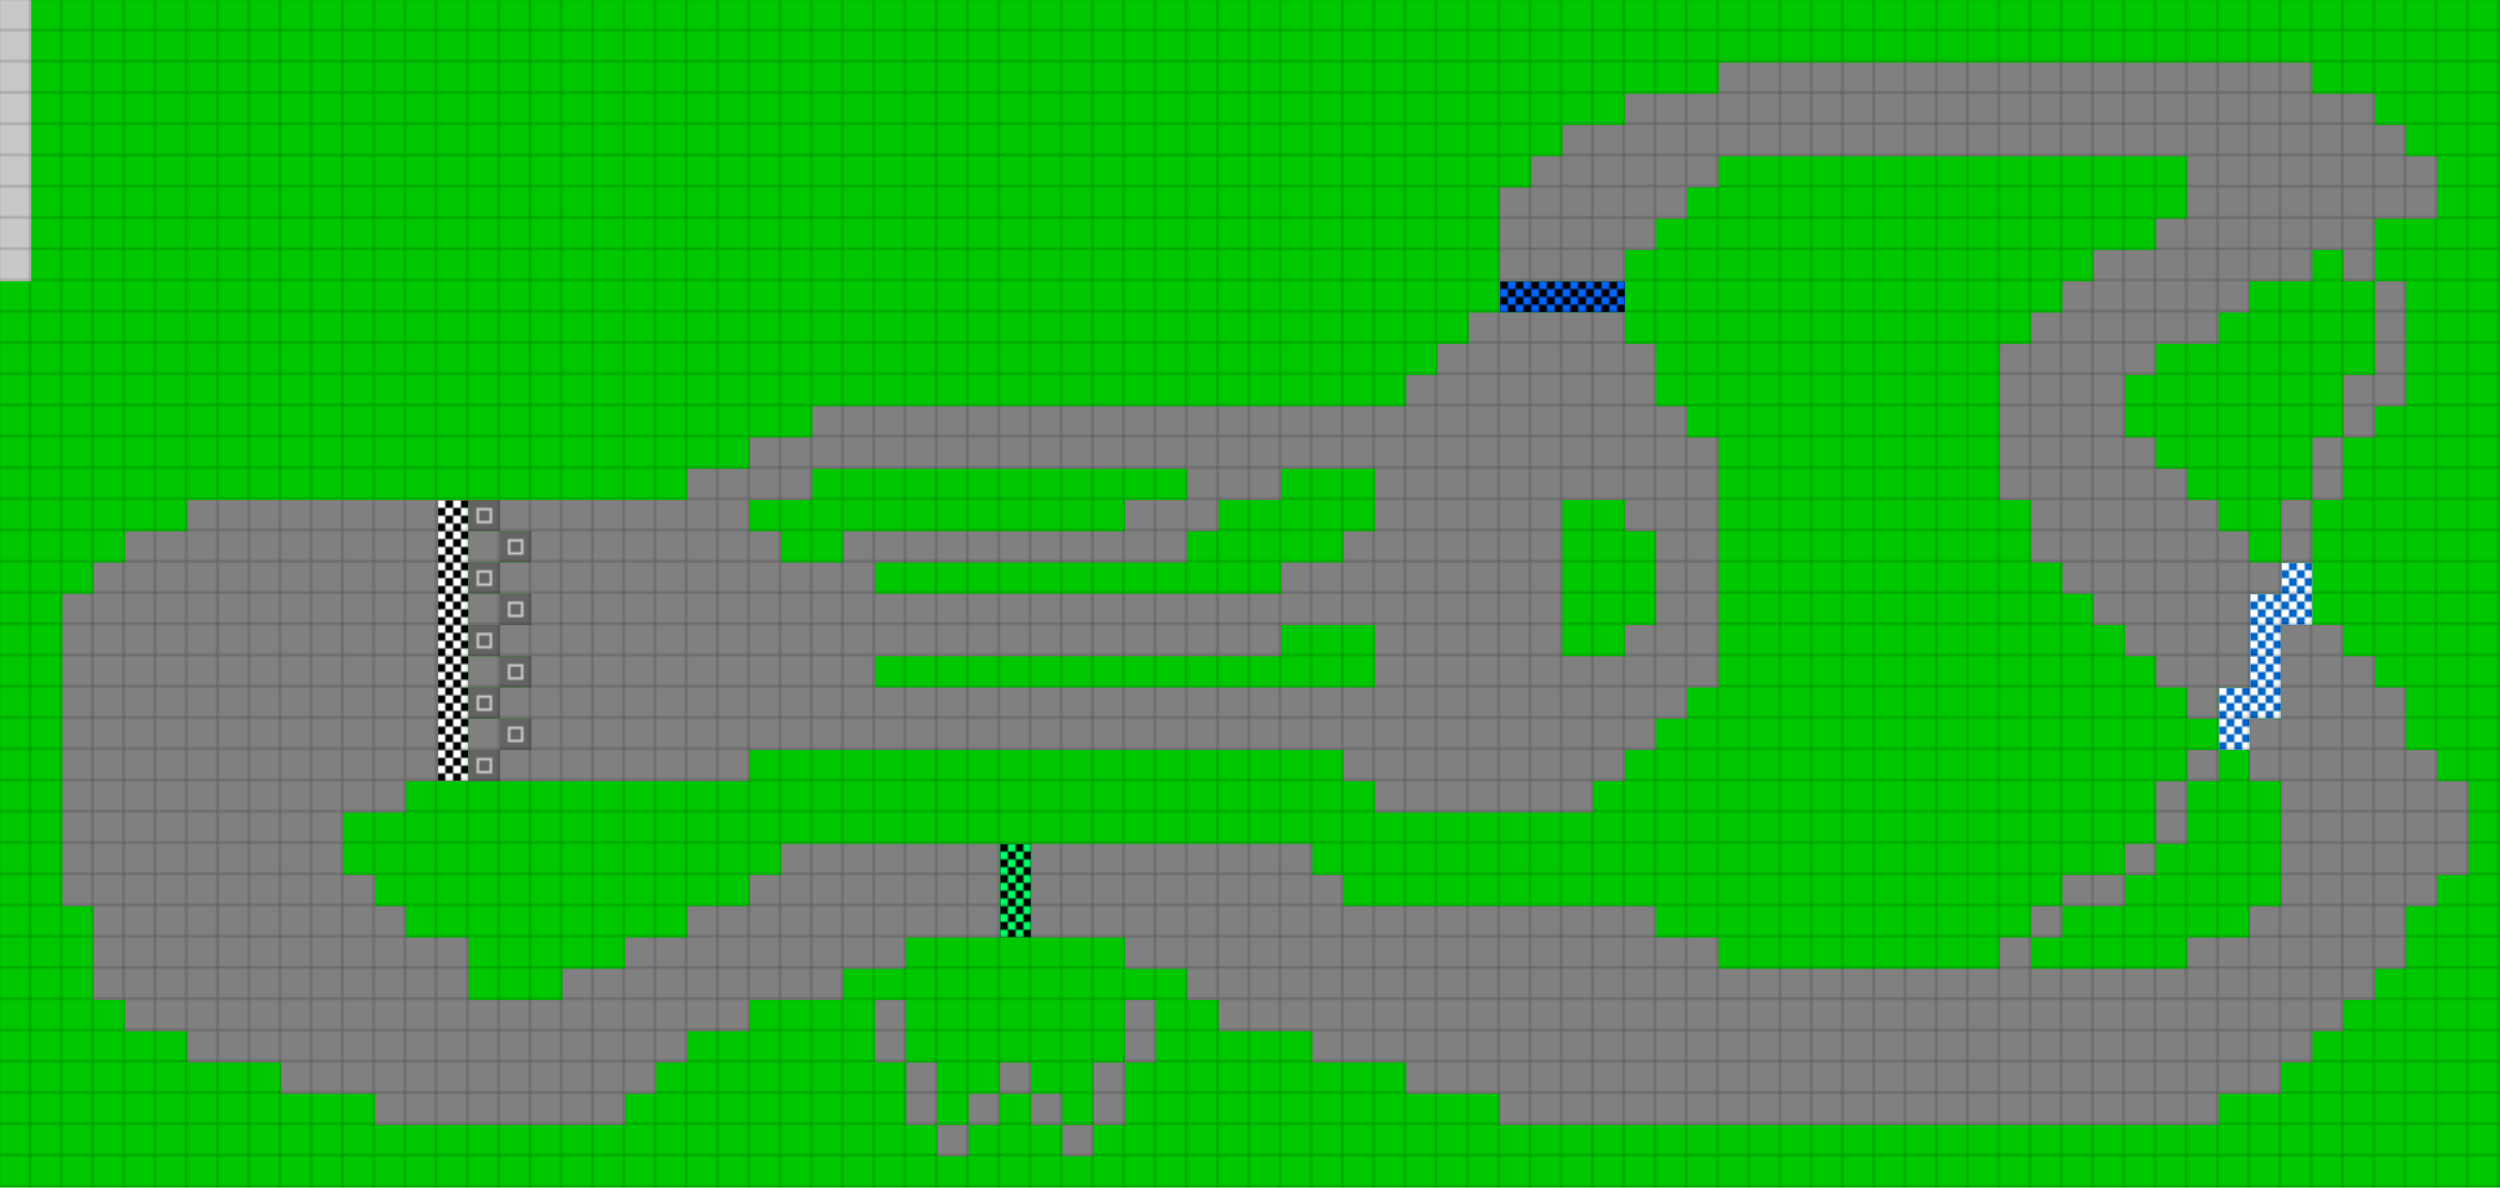 <svg height="456" width="960" id="mapSvgView" xmlns:xlink="http://www.w3.org/1999/xlink" version="1.1" xmlns="http://www.w3.org/2000/svg"> <defs> <style type="text/css"> .grass {fill: rgb(0, 200, 0);} .road {fill: rgb(128, 128, 128);} .start {fill: url(#startPattern)} .finish {fill: url(#finishPattern)} .mud {fill: rgb(100, 70, 0);} .sand {fill: rgb(230, 230, 115);} .water {fill: blue;} .earth {fill: brown;} .night {fill: black;} .parc {fill: rgb(200, 200, 200);} .cp1color {fill: rgb(0, 102, 255);} .cp2color {fill: rgb(0, 100, 200);} .cp3color {fill: rgb(0, 255, 102);} .cp4color {fill: rgb(0, 200, 0);} .cp5color {fill: rgb(255, 255, 0);} .cp6color {fill: rgb(200, 200, 0);} .cp7color {fill: rgb(255, 0, 0);} .cp8color {fill: rgb(200, 0, 0);} .cp9color {fill: rgb(255, 0, 255);} .cp1 {fill: url(#cp1pattern);} .cp2 {fill: url(#cp2pattern);} .cp3 {fill: url(#cp3pattern);} .cp4 {fill: url(#cp4pattern);} .cp5 {fill: url(#cp5pattern);} .cp6 {fill: url(#cp6pattern);} .cp7 {fill: url(#cp7pattern);} .cp8 {fill: url(#cp8pattern);} .cp9 {fill: url(#cp9pattern);} .primaryColor {fill: rgb(0, 255, 102);} </style> <pattern y="0" x="0" height="12" width="12" patternUnits="userSpaceOnUse" id="grid"> <line stroke-width="1" stroke="black" y2="12" x2="12" y1="0" x1="12"></line> <line stroke-width="1" stroke="black" y2="12" x2="12" y1="12" x1="0"></line> </pattern> <pattern y="0" x="0" height="12" width="12" patternUnits="userSpaceOnUse" id="finishPattern"> <rect fill="black" height="12" width="12" y="0" x="0"></rect> <path fill="white" d="M0,0L3,0L3,3L0,3L0,0M6,0L9,0L9,3L6,3L6,0M3,3L6,3L6,6L3,6L3,3M9,3L12,3L12,6L9,6L9,3"></path> <path fill="white" d="M0,6L3,6L3,9L0,9L0,6M6,6L9,6L9,9L6,9L6,6M3,9L6,9L6,12L3,12L3,9M9,9L12,9L12,12L9,12L9,9"></path> </pattern> <pattern y="0" x="0" height="12" width="12" patternUnits="userSpaceOnUse" id="startPattern"> <rect fill="rgb(100,100,100)" height="12" width="12" y="0" x="0"></rect> <rect stroke-width="1" stroke="rgb(200,200,200)" fill="none" height="5" width="5" y="3.5" x="3.5"></rect> &gt; </pattern> <pattern y="0" x="0" height="12" width="12" patternUnits="userSpaceOnUse" id="cp1pattern"> <rect class="cp1color" height="12" width="12" y="0" x="0"></rect> <path fill="black" d="M0,0L3,0L3,3L0,3L0,0M6,0L9,0L9,3L6,3L6,0M3,3L6,3L6,6L3,6L3,3M9,3L12,3L12,6L9,6L9,3"></path> <path fill="black" d="M0,6L3,6L3,9L0,9L0,6M6,6L9,6L9,9L6,9L6,6M3,9L6,9L6,12L3,12L3,9M9,9L12,9L12,12L9,12L9,9"></path> </pattern> <pattern y="0" x="0" height="12" width="12" patternUnits="userSpaceOnUse" id="cp2pattern"> <rect class="cp2color" height="12" width="12" y="0" x="0"></rect> <path fill="white" d="M0,0L3,0L3,3L0,3L0,0M6,0L9,0L9,3L6,3L6,0M3,3L6,3L6,6L3,6L3,3M9,3L12,3L12,6L9,6L9,3"></path> <path fill="white" d="M0,6L3,6L3,9L0,9L0,6M6,6L9,6L9,9L6,9L6,6M3,9L6,9L6,12L3,12L3,9M9,9L12,9L12,12L9,12L9,9"></path> </pattern> <pattern y="0" x="0" height="12" width="12" patternUnits="userSpaceOnUse" id="cp3pattern"> <rect class="cp3color" height="12" width="12" y="0" x="0"></rect> <path fill="black" d="M0,0L3,0L3,3L0,3L0,0M6,0L9,0L9,3L6,3L6,0M3,3L6,3L6,6L3,6L3,3M9,3L12,3L12,6L9,6L9,3"></path> <path fill="black" d="M0,6L3,6L3,9L0,9L0,6M6,6L9,6L9,9L6,9L6,6M3,9L6,9L6,12L3,12L3,9M9,9L12,9L12,12L9,12L9,9"></path> </pattern> <pattern y="0" x="0" height="12" width="12" patternUnits="userSpaceOnUse" id="cp4pattern"> <rect class="cp4color" height="12" width="12" y="0" x="0"></rect> <path fill="white" d="M0,0L3,0L3,3L0,3L0,0M6,0L9,0L9,3L6,3L6,0M3,3L6,3L6,6L3,6L3,3M9,3L12,3L12,6L9,6L9,3"></path> <path fill="white" d="M0,6L3,6L3,9L0,9L0,6M6,6L9,6L9,9L6,9L6,6M3,9L6,9L6,12L3,12L3,9M9,9L12,9L12,12L9,12L9,9"></path> </pattern> <pattern y="0" x="0" height="12" width="12" patternUnits="userSpaceOnUse" id="cp5pattern"> <rect class="cp5color" height="12" width="12" y="0" x="0"></rect> <path fill="black" d="M0,0L3,0L3,3L0,3L0,0M6,0L9,0L9,3L6,3L6,0M3,3L6,3L6,6L3,6L3,3M9,3L12,3L12,6L9,6L9,3"></path> <path fill="black" d="M0,6L3,6L3,9L0,9L0,6M6,6L9,6L9,9L6,9L6,6M3,9L6,9L6,12L3,12L3,9M9,9L12,9L12,12L9,12L9,9"></path> </pattern> <pattern y="0" x="0" height="12" width="12" patternUnits="userSpaceOnUse" id="cp6pattern"> <rect class="cp6color" height="12" width="12" y="0" x="0"></rect> <path fill="white" d="M0,0L3,0L3,3L0,3L0,0M6,0L9,0L9,3L6,3L6,0M3,3L6,3L6,6L3,6L3,3M9,3L12,3L12,6L9,6L9,3"></path> <path fill="white" d="M0,6L3,6L3,9L0,9L0,6M6,6L9,6L9,9L6,9L6,6M3,9L6,9L6,12L3,12L3,9M9,9L12,9L12,12L9,12L9,9"></path> </pattern> <pattern y="0" x="0" height="12" width="12" patternUnits="userSpaceOnUse" id="cp7pattern"> <rect class="cp7color" height="12" width="12" y="0" x="0"></rect> <path fill="black" d="M0,0L3,0L3,3L0,3L0,0M6,0L9,0L9,3L6,3L6,0M3,3L6,3L6,6L3,6L3,3M9,3L12,3L12,6L9,6L9,3"></path> <path fill="black" d="M0,6L3,6L3,9L0,9L0,6M6,6L9,6L9,9L6,9L6,6M3,9L6,9L6,12L3,12L3,9M9,9L12,9L12,12L9,12L9,9"></path> </pattern> <pattern y="0" x="0" height="12" width="12" patternUnits="userSpaceOnUse" id="cp8pattern"> <rect class="cp8color" height="12" width="12" y="0" x="0"></rect> <path fill="white" d="M0,0L3,0L3,3L0,3L0,0M6,0L9,0L9,3L6,3L6,0M3,3L6,3L6,6L3,6L3,3M9,3L12,3L12,6L9,6L9,3"></path> <path fill="white" d="M0,6L3,6L3,9L0,9L0,6M6,6L9,6L9,9L6,9L6,6M3,9L6,9L6,12L3,12L3,9M9,9L12,9L12,12L9,12L9,9"></path> </pattern> <pattern y="0" x="0" height="12" width="12" patternUnits="userSpaceOnUse" id="cp9pattern"> <rect class="cp9color" height="12" width="12" y="0" x="0"></rect> <path fill="black" d="M0,0L3,0L3,3L0,3L0,0M6,0L9,0L9,3L6,3L6,0M3,3L6,3L6,6L3,6L3,3M9,3L12,3L12,6L9,6L9,3"></path> <path fill="black" d="M0,6L3,6L3,9L0,9L0,6M6,6L9,6L9,9L6,9L6,6M3,9L6,9L6,12L3,12L3,9M9,9L12,9L12,12L9,12L9,9"></path> </pattern> </defs> <rect height="100%" width="100%" y="0" x="0" class="grass" id="mainfill"></rect> <g id="paths"><path class="cp1" d="M576,108L576,108L624,108L624,120L576,120Z"></path><path class="cp2" d="M876,216L876,216L888,216L888,240L876,240L876,276L864,276L864,288L852,288L852,264L864,264L864,228L876,228Z"></path><path class="cp3" d="M384,324L384,324L396,324L396,360L384,360Z"></path><path class="parc" d="M0,0L0,0L12,0L12,108L0,108Z"></path><path class="road" d="M660,24L660,24L888,24L888,36L912,36L912,48L924,48L924,60L936,60L936,84L912,84L912,108L900,108L900,96L888,96L888,108L864,108L864,120L852,120L852,132L828,132L828,144L816,144L816,168L828,168L828,180L840,180L840,192L852,192L852,204L864,204L864,216L876,216L876,192L888,192L888,168L900,168L900,144L912,144L912,108L924,108L924,156L912,156L912,168L900,168L900,192L888,192L888,216L876,216L876,228L864,228L864,264L852,264L852,276L840,276L840,264L828,264L828,252L816,252L816,240L804,240L804,228L792,228L792,216L780,216L780,192L768,192L768,132L780,132L780,120L792,120L792,108L804,108L804,96L828,96L828,84L840,84L840,60L660,60L660,72L648,72L648,84L636,84L636,96L624,96L624,108L576,108L576,72L588,72L588,60L600,60L600,48L624,48L624,36L660,36L660,24M564,120L564,120L624,120L624,132L636,132L636,156L648,156L648,168L660,168L660,264L648,264L648,276L636,276L636,288L624,288L624,300L612,300L612,312L528,312L528,300L516,300L516,288L288,288L288,300L192,300L192,288L180,288L180,276L192,276L192,264L180,264L180,252L192,252L192,240L180,240L180,228L192,228L192,216L180,216L180,204L192,204L192,192L264,192L264,180L288,180L288,168L312,168L312,156L540,156L540,144L552,144L552,132L564,132L564,120M324,180L324,180L312,180L312,192L288,192L288,204L300,204L300,216L324,216L324,204L432,204L432,192L456,192L456,180L324,180M504,180L504,180L492,180L492,192L468,192L468,204L456,204L456,216L336,216L336,228L492,228L492,216L516,216L516,204L528,204L528,180L504,180M612,192L612,192L600,192L600,252L624,252L624,240L636,240L636,204L624,204L624,192L612,192M72,192L72,192L168,192L168,300L156,300L156,312L132,312L132,336L144,336L144,348L156,348L156,360L180,360L180,384L216,384L216,372L240,372L240,360L264,360L264,348L288,348L288,336L300,336L300,324L384,324L384,360L348,360L348,372L324,372L324,384L288,384L288,396L264,396L264,408L252,408L252,420L240,420L240,432L144,432L144,420L108,420L108,408L72,408L72,396L48,396L48,384L36,384L36,348L24,348L24,228L36,228L36,216L48,216L48,204L72,204L72,192M204,204L204,204L192,204L192,216L204,216L204,204M204,228L204,228L192,228L192,240L204,240L204,228M504,240L504,240L492,240L492,252L336,252L336,264L528,264L528,240L504,240M204,252L204,252L192,252L192,264L204,264L204,252M876,240L876,240L900,240L900,252L912,252L912,264L924,264L924,288L936,288L936,300L948,300L948,336L936,336L936,348L924,348L924,372L912,372L912,384L900,384L900,396L888,396L888,408L876,408L876,420L852,420L852,432L576,432L576,420L540,420L540,408L504,408L504,396L468,396L468,384L456,384L456,372L432,372L432,360L396,360L396,324L504,324L504,336L516,336L516,348L636,348L636,360L660,360L660,372L768,372L768,360L780,360L780,348L792,348L792,336L816,336L816,324L828,324L828,300L840,300L840,288L852,288L852,300L840,300L840,324L828,324L828,336L816,336L816,348L792,348L792,360L780,360L780,372L840,372L840,360L864,360L864,348L876,348L876,300L864,300L864,276L876,276L876,240M204,276L204,276L192,276L192,288L204,288L204,276M336,384L336,384L348,384L348,408L336,408L336,384M432,384L432,384L444,384L444,408L432,408L432,384M348,408L348,408L360,408L360,432L348,432L348,408M432,408L432,408L432,432L420,432L420,408L432,408M384,408L384,408L396,408L396,420L384,420L384,408M396,420L396,420L408,420L408,432L396,432L396,420M384,420L384,420L384,432L372,432L372,420L384,420M360,432L360,432L372,432L372,444L360,444L360,432M408,432L408,432L420,432L420,444L408,444Z"></path><path class="finish" d="M168,192L168,192L180,192L180,300L168,300Z"></path><path class="start" d="M180,192L180,192L192,192L192,204L180,204L180,192M192,204L192,204L204,204L204,216L192,216L192,204M192,216L192,216L192,228L180,228L180,216L192,216M192,228L192,228L204,228L204,240L192,240L192,228M192,240L192,240L192,252L180,252L180,240L192,240M192,252L192,252L204,252L204,264L192,264L192,252M192,264L192,264L192,276L180,276L180,264L192,264M192,276L192,276L204,276L204,288L192,288L192,276M192,288L192,288L192,300L180,300L180,288Z"></path></g> <rect opacity=".3" fill="url(#grid)" height="100%" width="100%" y="0" x="0"></rect></svg>